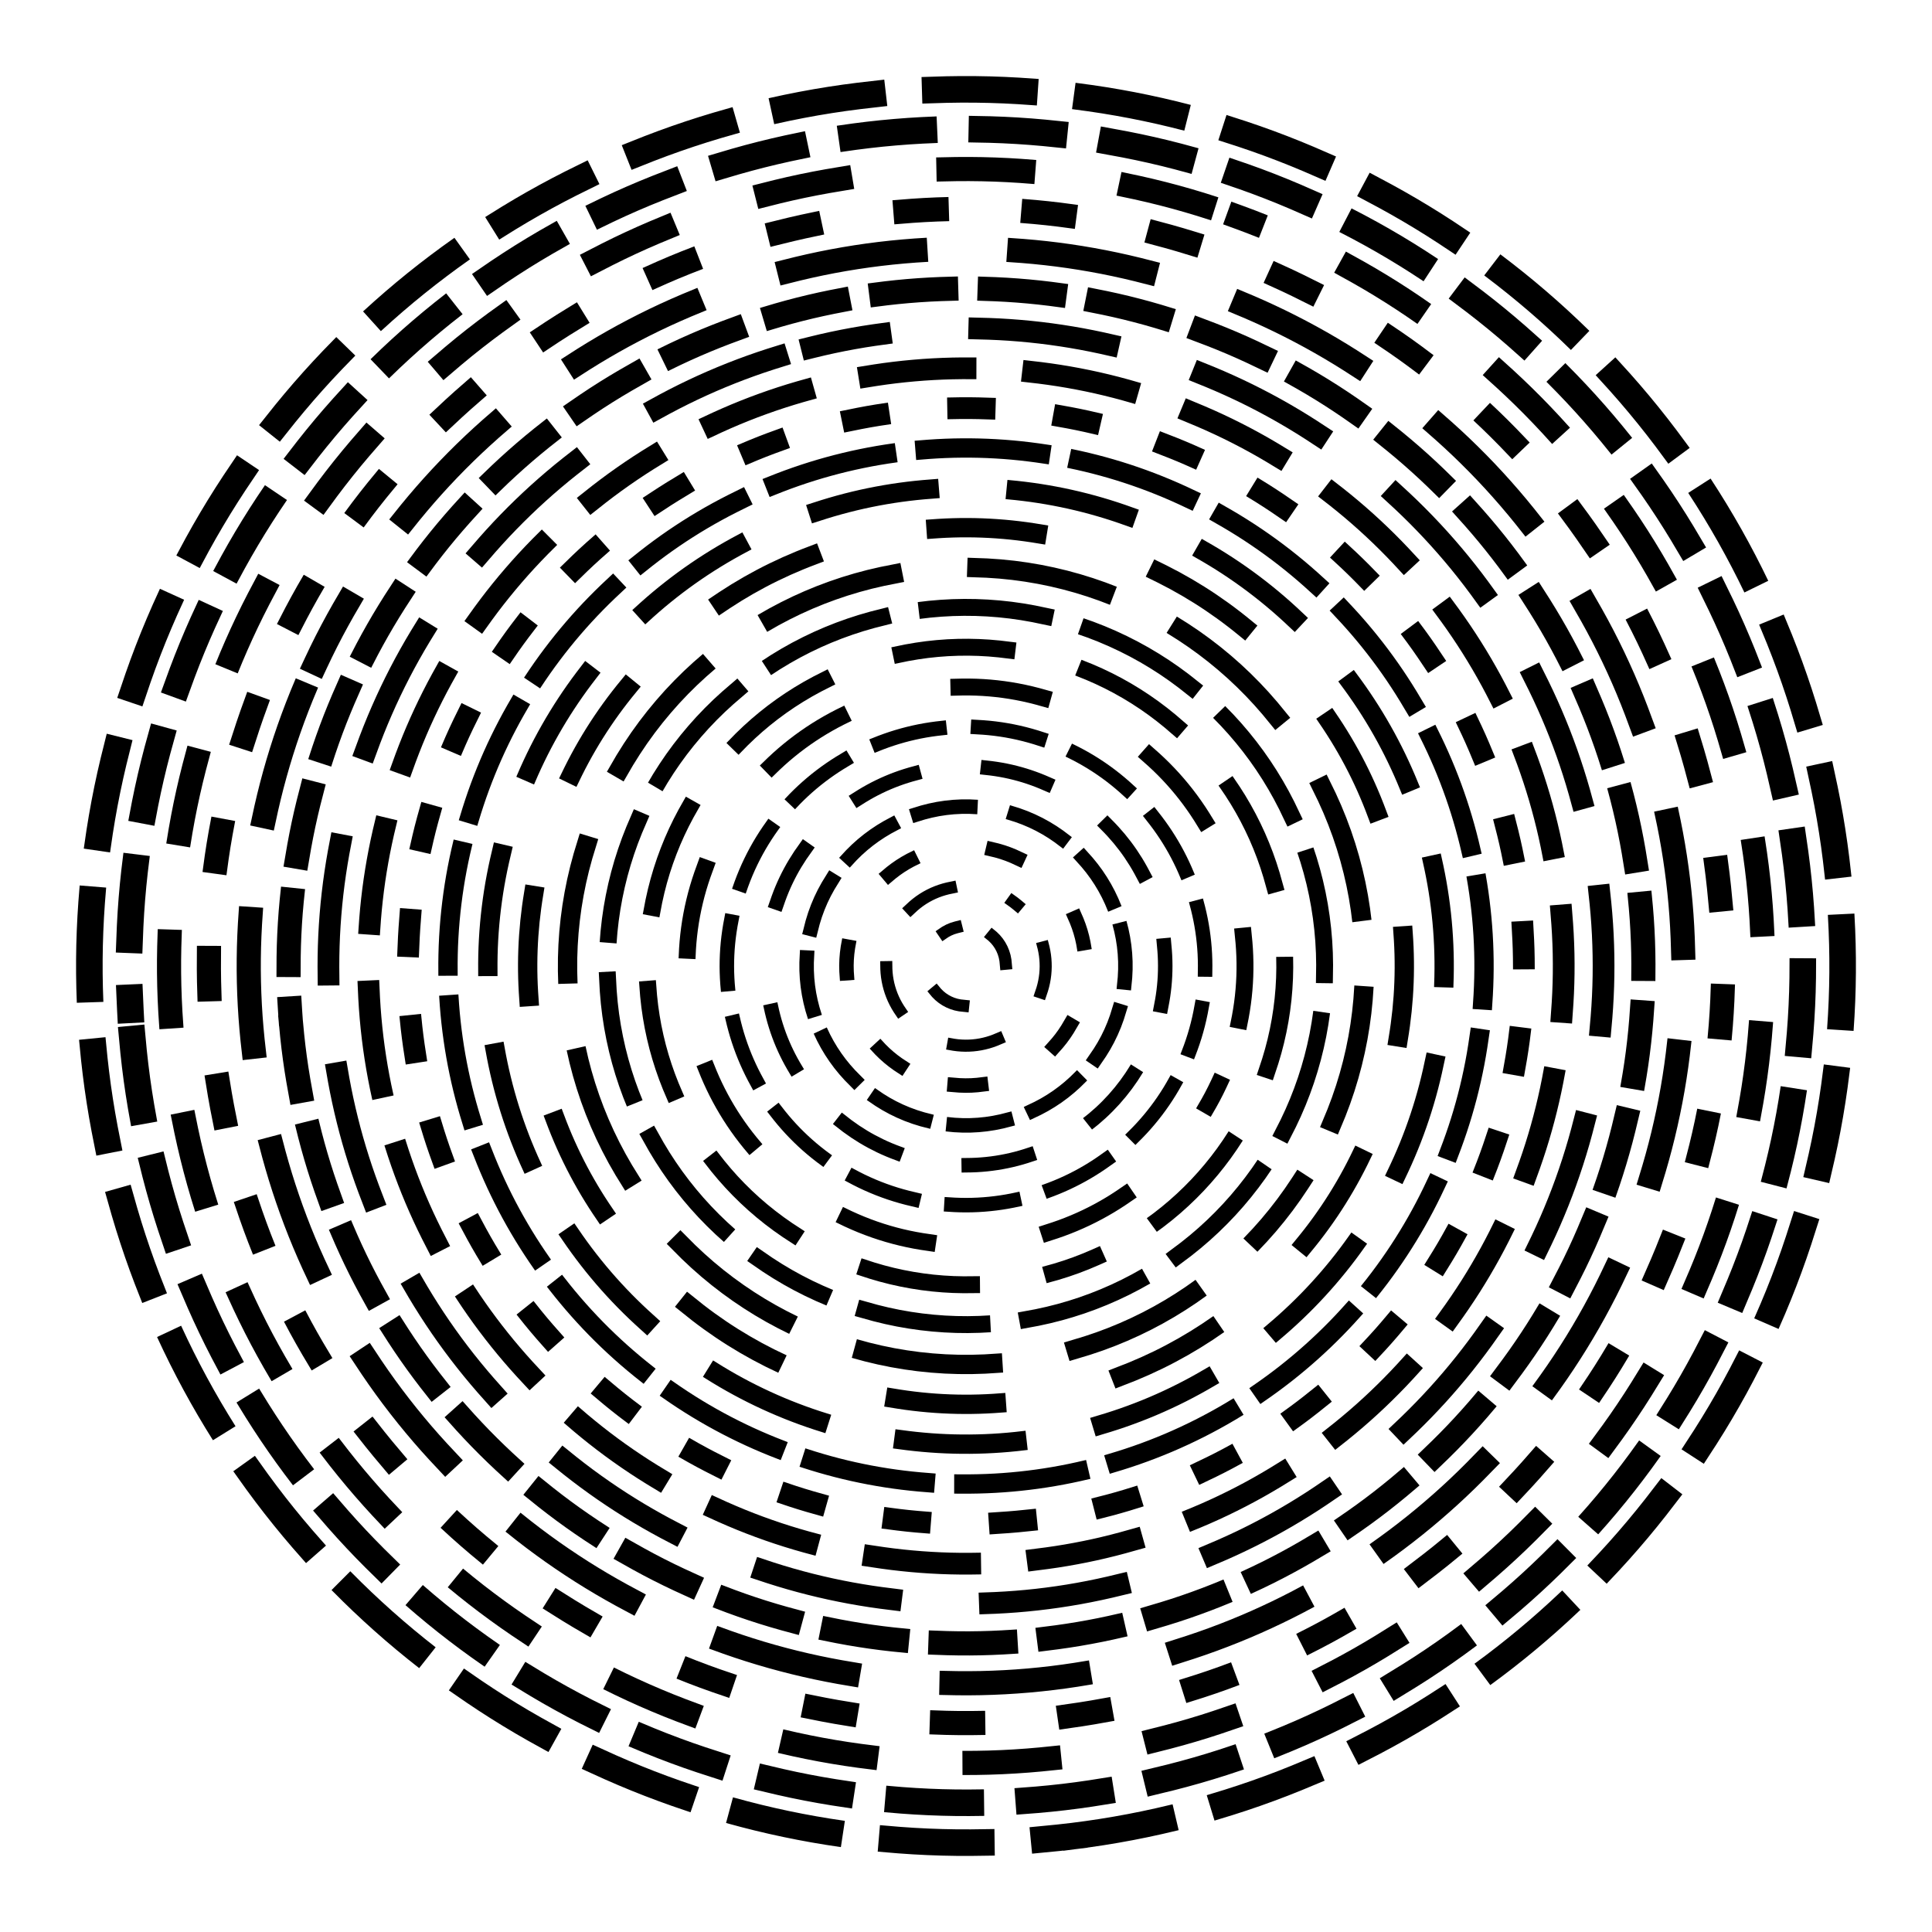 <svg xmlns="http://www.w3.org/2000/svg" version="1.1" xmlns:xlink="http://www.w3.org/1999/xlink" xmlns:svgjs="http://svgjs.dev/svgjs" viewBox="0 0 800 800"><defs><linearGradient x1="50%" y1="0%" x2="50%" y2="100%" id="vvvortex-grad"><stop stop-color="hsl(180, 69%, 40%)" stop-opacity="1" offset="0%"></stop><stop stop-color="hsl(137, 73%, 59%)" stop-opacity="1" offset="100%"></stop></linearGradient></defs><g stroke="url(#vvvortex-grad)" fill="none" stroke-linecap="square"><circle r="363" cx="400" cy="400" stroke-width="11" stroke-dasharray="37 26" stroke-dashoffset="25" transform="rotate(83, 400, 400)" opacity="1.00"></circle><circle r="346.5" cx="400" cy="400" stroke-width="11" stroke-dasharray="30 24" stroke-dashoffset="25" transform="rotate(177, 400, 400)" opacity="0.95"></circle><circle r="330" cx="400" cy="400" stroke-width="10" stroke-dasharray="31 45" stroke-dashoffset="25" transform="rotate(290, 400, 400)" opacity="0.91"></circle><circle r="313.5" cx="400" cy="400" stroke-width="10" stroke-dasharray="13 40" stroke-dashoffset="25" transform="rotate(115, 400, 400)" opacity="0.86"></circle><circle r="297" cx="400" cy="400" stroke-width="10" stroke-dasharray="53 43" stroke-dashoffset="25" transform="rotate(205, 400, 400)" opacity="0.82"></circle><circle r="280.5" cx="400" cy="400" stroke-width="10" stroke-dasharray="27 18" stroke-dashoffset="25" transform="rotate(176, 400, 400)" opacity="0.77"></circle><circle r="264" cx="400" cy="400" stroke-width="9" stroke-dasharray="54 41" stroke-dashoffset="25" transform="rotate(256, 400, 400)" opacity="0.73"></circle><circle r="247.5" cx="400" cy="400" stroke-width="9" stroke-dasharray="40 28" stroke-dashoffset="25" transform="rotate(235, 400, 400)" opacity="0.68"></circle><circle r="231" cx="400" cy="400" stroke-width="9" stroke-dasharray="11 33" stroke-dashoffset="25" transform="rotate(199, 400, 400)" opacity="0.64"></circle><circle r="214.5" cx="400" cy="400" stroke-width="8" stroke-dasharray="48 16" stroke-dashoffset="25" transform="rotate(67, 400, 400)" opacity="0.59"></circle><circle r="198" cx="400" cy="400" stroke-width="8" stroke-dasharray="47 36" stroke-dashoffset="25" transform="rotate(307, 400, 400)" opacity="0.55"></circle><circle r="181.5" cx="400" cy="400" stroke-width="8" stroke-dasharray="42 53" stroke-dashoffset="25" transform="rotate(214, 400, 400)" opacity="0.50"></circle><circle r="165" cx="400" cy="400" stroke-width="8" stroke-dasharray="54 35" stroke-dashoffset="25" transform="rotate(33, 400, 400)" opacity="0.46"></circle><circle r="148.5" cx="400" cy="400" stroke-width="7" stroke-dasharray="49 19" stroke-dashoffset="25" transform="rotate(116, 400, 400)" opacity="0.41"></circle><circle r="132" cx="400" cy="400" stroke-width="7" stroke-dasharray="44 34" stroke-dashoffset="25" transform="rotate(66, 400, 400)" opacity="0.37"></circle><circle r="115.5" cx="400" cy="400" stroke-width="7" stroke-dasharray="35 51" stroke-dashoffset="25" transform="rotate(25, 400, 400)" opacity="0.32"></circle><circle r="99" cx="400" cy="400" stroke-width="6" stroke-dasharray="26 16" stroke-dashoffset="25" transform="rotate(20, 400, 400)" opacity="0.28"></circle><circle r="82.5" cx="400" cy="400" stroke-width="6" stroke-dasharray="25 31" stroke-dashoffset="25" transform="rotate(177, 400, 400)" opacity="0.23"></circle><circle r="66" cx="400" cy="400" stroke-width="6" stroke-dasharray="22 12" stroke-dashoffset="25" transform="rotate(280, 400, 400)" opacity="0.19"></circle><circle r="49.5" cx="400" cy="400" stroke-width="6" stroke-dasharray="11 35" stroke-dashoffset="25" transform="rotate(99, 400, 400)" opacity="0.14"></circle><circle r="33" cx="400" cy="400" stroke-width="5" stroke-dasharray="19 27" stroke-dashoffset="25" transform="rotate(310, 400, 400)" opacity="0.10"></circle><circle r="16.5" cx="400" cy="400" stroke-width="5" stroke-dasharray="13 28" stroke-dashoffset="25" transform="rotate(256, 400, 400)" opacity="0.05"></circle></g></svg>